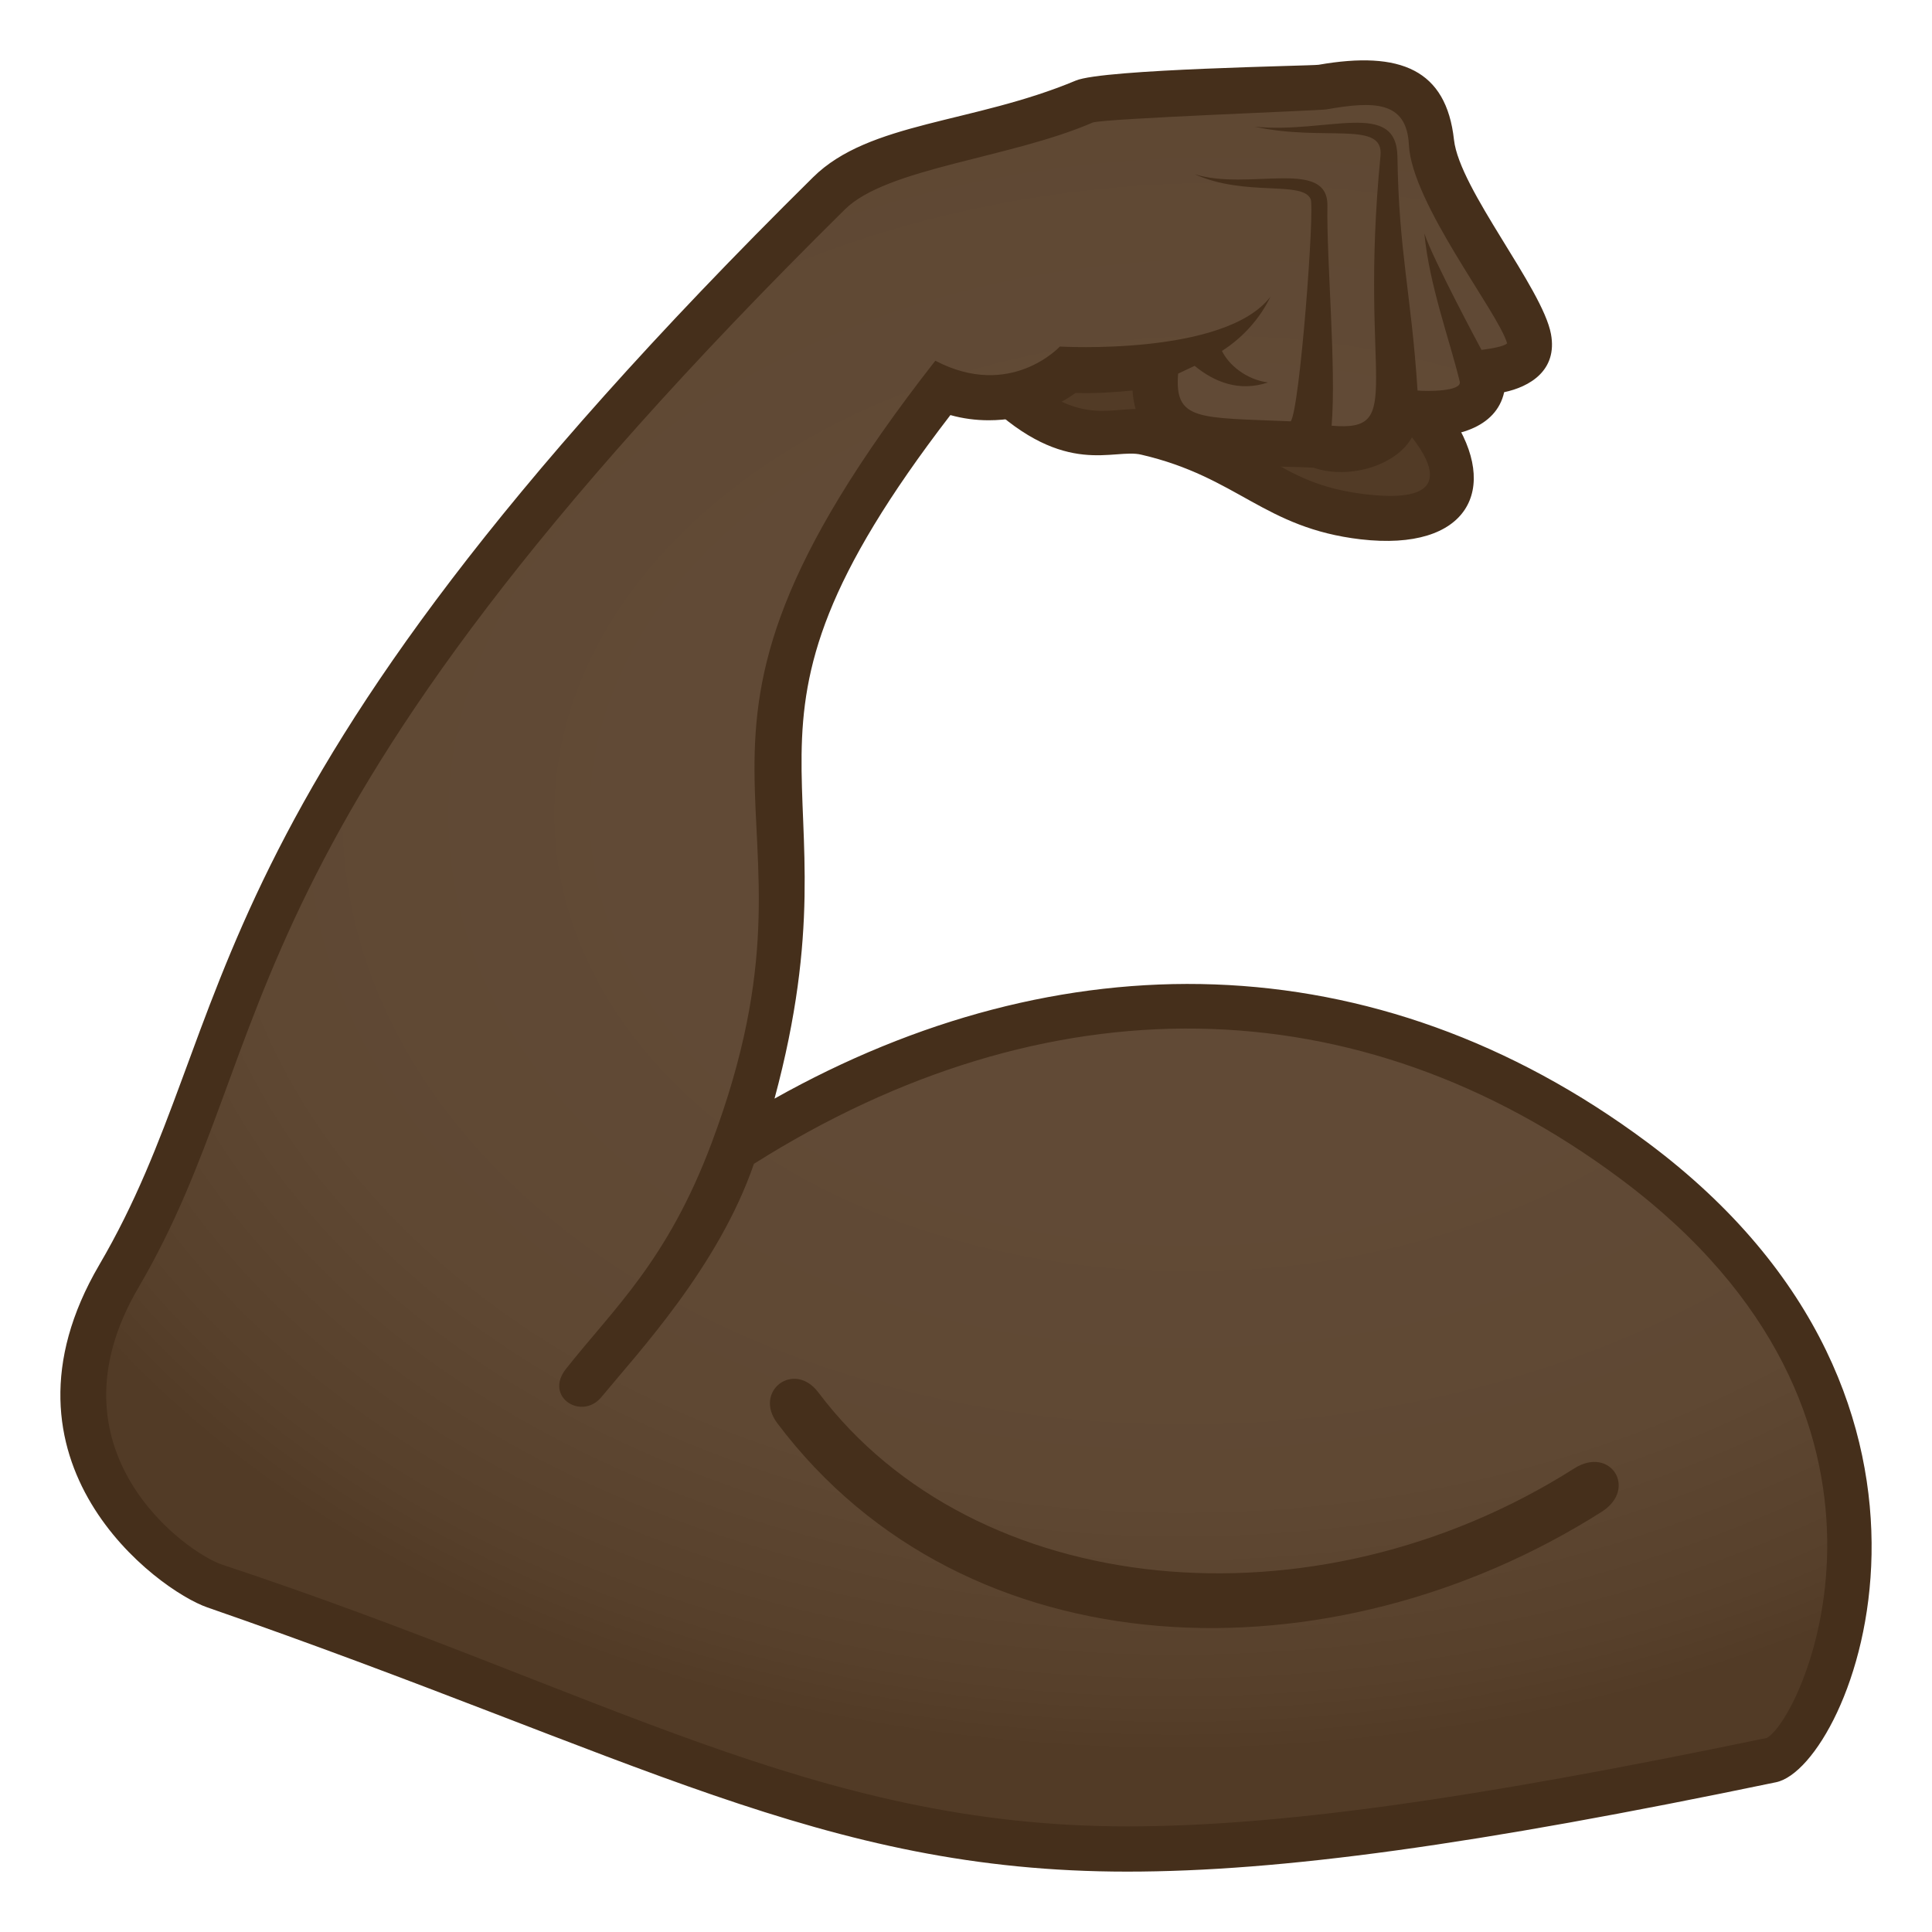 <?xml version="1.0" encoding="utf-8"?>
<!-- Generator: Adobe Illustrator 19.0.0, SVG Export Plug-In . SVG Version: 6.00 Build 0)  -->
<svg version="1.1" id="Layer_1" xmlns="http://www.w3.org/2000/svg" xmlns:xlink="http://www.w3.org/1999/xlink" x="0px" y="0px"
	 width="64px" height="64px" viewBox="0 0 64 64" enable-background="new 0 0 64 64" xml:space="preserve">
<path fill="#523B26" d="M31.801,11.215c3.26,4.246,5,2.842,6.182,3.117c3.559,0.828,3.957,2.41,7.178,2.787
	c4.473,0.524,2.896-2.879,1.109-4.203C41.74,9.556,31.315,10.582,31.801,11.215z"/>
<path fill="#452F1B" d="M46.453,14.103c0.662,0.746,2.176,2.668-1.205,2.272c-3.096-0.361-3.336-1.898-7.096-2.773
	c-1.098-0.258-2.094,0.59-3.971-0.936c-0.506,0.211-1.006,0.438-1.498,0.676c2.627,2.506,4.211,1.494,5.129,1.721
	c3.203,0.744,4.049,2.426,7.262,2.803c3.565,0.412,4.623-1.672,3.016-4.078C47.545,13.898,47,14.004,46.453,14.103z"/>
<radialGradient id="SVGID_1_" cx="128.444" cy="26.583" r="31.437" gradientTransform="matrix(0.056 0.999 -1.385 0.062 69.453 -103.339)" gradientUnits="userSpaceOnUse">
	<stop  offset="0.412" style="stop-color:#614A36"/>
	<stop  offset="0.734" style="stop-color:#5F4833"/>
	<stop  offset="0.933" style="stop-color:#57402B"/>
	<stop  offset="1" style="stop-color:#523B26"/>
</radialGradient>
<path fill="url(#SVGID_1_)" d="M31.221,12.863c1.68,0.715,3.434,0.053,4.158-0.611c1.225,0.09,2.92-0.164,2.92-0.164
	c-0.342,2.777,1.498,2.447,5.371,2.662c0.641,0.293,2.619,0.154,2.57-1.197c0.633,0.254,3.184,0.381,2.84-1.205
	c0.613-0.082,1.74-0.184,1.561-1.146c-0.15-0.816-2.826-9.016-6.836-8.314c-0.582,0.102-7.234,0.197-7.869,0.471
	c-3.305,1.428-6.838,1.428-8.475,3.047C6.703,26.912,8.135,35.106,3.936,42.278c-3.611,6.17,2.09,9.883,3.178,10.262
	c23.074,8.016,22.801,11.748,51.568,5.766c1.547-0.32,6.826-11.387-4.57-19.869c-10.328-7.688-21.479-5.725-29.822-0.346
	C28.647,24.824,21.649,25.097,31.221,12.863z"/>
<path fill="#452F1B" d="M25.75,47.147c-0.803-1.068,0.555-2.088,1.359-1.021c5.17,6.871,16.402,8.002,25.039,2.518
	c1.201-0.76,2.107,0.674,0.912,1.435C44.115,55.758,32.01,55.465,25.75,47.147z"/>
<path fill="#452F1B" d="M54.559,37.834c-9.043-6.73-19.5-6.719-28.902-1.441c2.988-11.09-2.539-11.764,5.826-22.643
	c0.41,0.115,0.836,0.172,1.272,0.172c1.223,0,2.254-0.451,2.873-0.906c0.646,0.025,1.35-0.027,1.889-0.08
	c0.174,2.814,3.613,2.428,5.994,2.557c1.203,0.414,2.813-0.094,3.291-1.063c1.396,0.141,2.766-0.256,3.025-1.438
	c0.838-0.176,1.775-0.715,1.551-1.926c-0.279-1.518-3.031-4.797-3.213-6.436c-0.256-2.318-1.764-2.959-4.486-2.484
	c-0.248,0.037-7.125,0.139-8.039,0.522c-3.41,1.428-6.844,1.361-8.705,3.203C5.705,26.846,8.102,33.684,3.289,41.899
	c-3.828,6.539,1.93,10.777,3.578,11.348C21.055,58.166,27.236,62,37.338,62c5.084,0,11.512-0.885,21.496-2.961
	C61.328,58.522,66.201,46.5,54.559,37.834z M58.529,57.571c-9.879,2.055-16.217,2.93-21.191,2.93
	c-10.375,0-17.334-4.482-29.979-8.67c-1.189-0.393-5.932-3.785-2.775-9.174C9.461,34.33,6.916,27.758,27.988,6.937
	c1.395-1.379,5.471-1.691,8.213-2.879c0.465-0.137,7.494-0.393,7.732-0.434c1.568-0.275,2.666-0.293,2.738,1.172
	c0.098,1.953,2.963,5.557,3.254,6.576c-0.104,0.111-0.547,0.178-0.848,0.219c-0.043-0.08-1.611-3-1.893-3.857
	c0.162,1.707,0.836,3.52,1.172,4.906c0.08,0.332-1.078,0.326-1.398,0.297c-0.205-3.195-0.621-4.576-0.666-7.744
	c-0.029-1.914-2.32-0.756-4.732-0.996c2.344,0.506,4.295-0.223,4.17,0.971c-0.732,7.496,0.885,9.148-1.619,8.934
	c0.16-1.879-0.17-5.488-0.139-7.285c0.027-1.596-2.619-0.482-4.4-1.047c1.68,0.756,3.557,0.207,3.842,0.818
	c0.15,0.242-0.357,6.998-0.658,7.369c-3.047-0.129-3.857-0.004-3.729-1.58c0.025-0.012,0.387-0.182,0.547-0.258
	c0.646,0.531,1.463,0.871,2.43,0.551c-0.736-0.098-1.311-0.598-1.525-1.045c0.711-0.453,1.268-1.094,1.605-1.793
	c-1.512,1.967-6.975,1.648-6.975,1.648s-1.635,1.773-4.125,0.469c-10.508,13.43-2.996,14.146-7.408,25.907
	c-1.467,3.916-3.252,5.494-4.83,7.494c-0.73,0.926,0.525,1.717,1.176,0.93c1.215-1.471,3.883-4.326,5.053-7.727
	c9.691-6.113,19.99-5.99,28.688,0.484C64.236,46.908,59.775,56.873,58.529,57.571z"/>
</svg>
